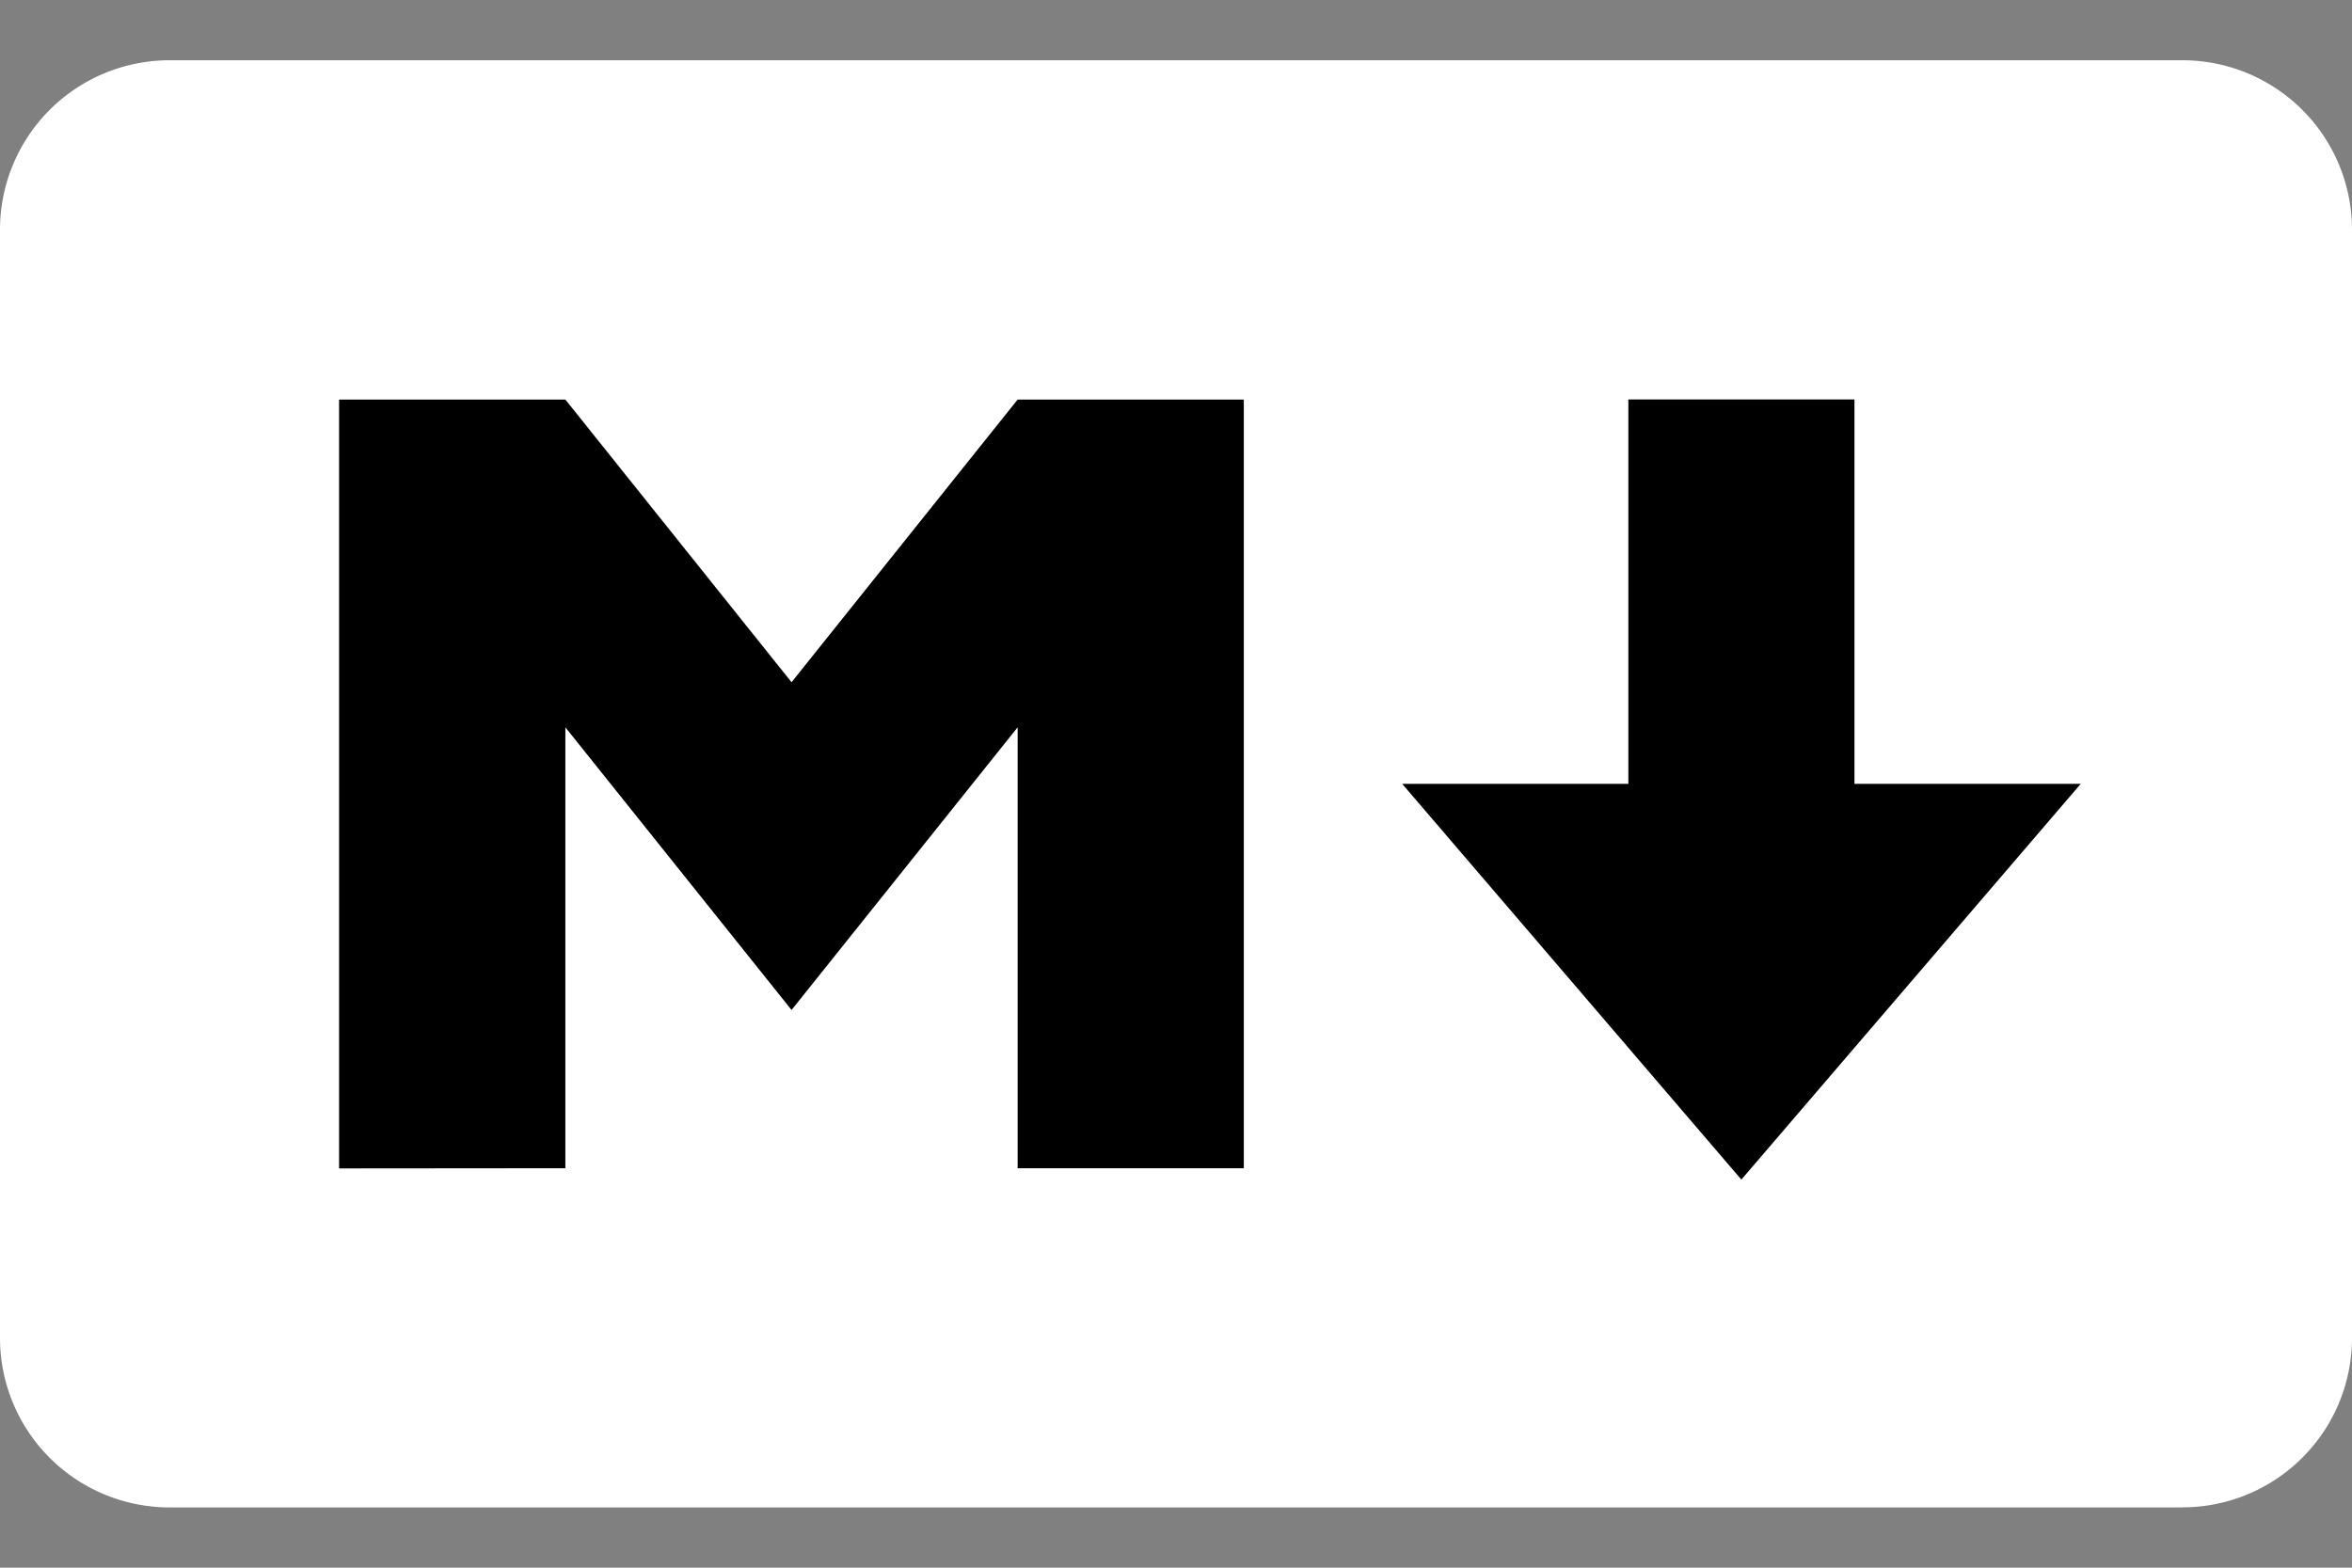 <svg role="img" xmlns="http://www.w3.org/2000/svg" viewBox="0 4 24 16" width="45" height="30">
    <rect x="0" y="4" width="24" height="16" fill="#808080" stroke="none"/>
    <title>Markdown icon</title>
    <rect width="20" height="14" x="2" y="5" fill="black" />
    <path fill="white" d="M22.27 19.385H1.73A1.73 1.73 0 010 17.655V6.345a1.73 1.73 0 011.73-1.73h20.54A1.73 1.73 0 0124 6.345v11.308a1.73 1.73 0 01-1.73 1.731zM5.769 15.923v-4.5l2.308 2.885 2.307-2.885v4.5h2.308V8.078h-2.308l-2.307 2.885-2.308-2.885H3.46v7.847zM21.232 12h-2.309V8.077h-2.307V12h-2.308l3.461 4.039z" />
</svg>